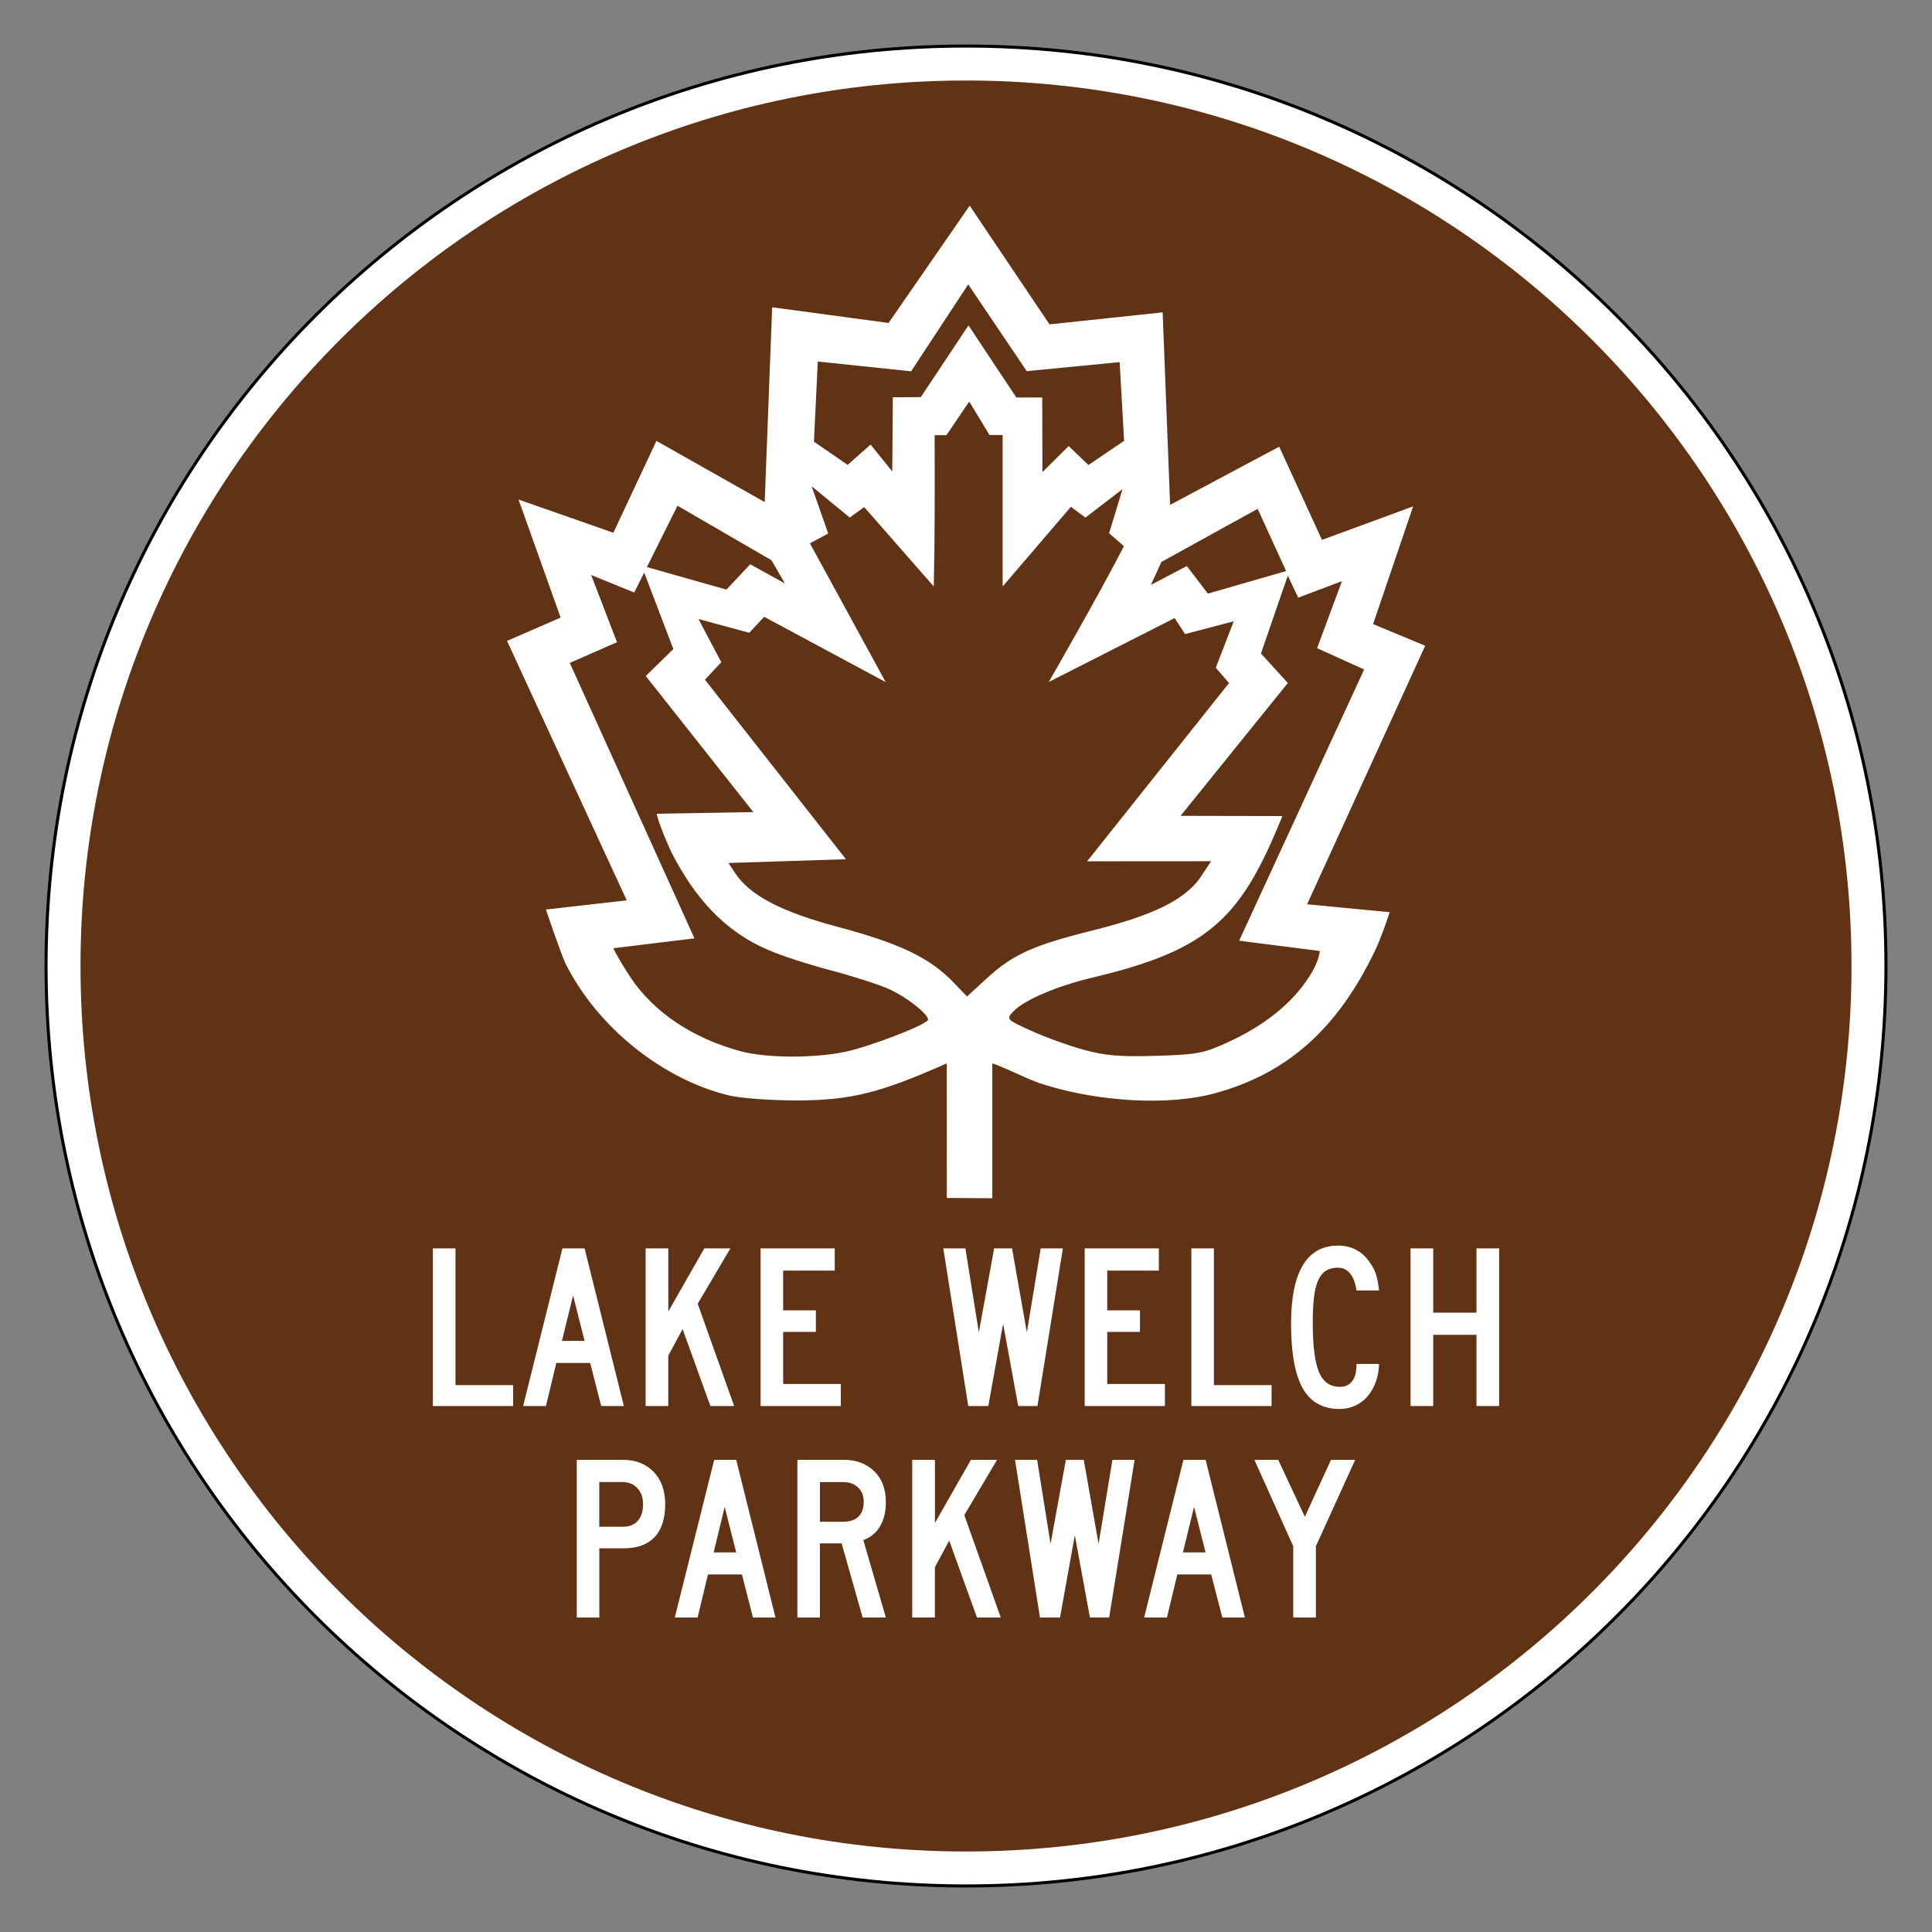 <?xml version="1.0" encoding="UTF-8" standalone="no"?>
<!-- Created with Inkscape (http://www.inkscape.org/) -->

<svg
   xmlns:dc="http://purl.org/dc/elements/1.1/"
   xmlns:cc="http://creativecommons.org/ns#"
   xmlns:rdf="http://www.w3.org/1999/02/22-rdf-syntax-ns#"
   xmlns:svg="http://www.w3.org/2000/svg"
   xmlns="http://www.w3.org/2000/svg"
   xmlns:sodipodi="http://sodipodi.sourceforge.net/DTD/sodipodi-0.dtd"
   xmlns:inkscape="http://www.inkscape.org/namespaces/inkscape"
   id="svg2"
   sodipodi:version="0.32"
   inkscape:version="0.48.1 r9760"
   width="48"
   height="48"
   version="1.0"
   sodipodi:docname="US:NY-LWP.svg"
   inkscape:output_extension="org.inkscape.output.svg.inkscape">
  <rect width="100%" height="100%" fill="#808080" stroke="none"/>
  <defs
     id="defs5" />
  <sodipodi:namedview
     inkscape:window-height="996"
     inkscape:window-width="1278"
     inkscape:pageshadow="2"
     inkscape:pageopacity="0.0"
     guidetolerance="10.0"
     gridtolerance="10.0"
     objecttolerance="10.0"
     borderopacity="1.0"
     bordercolor="#666666"
     pagecolor="#ffffff"
     id="base"
     inkscape:zoom="16.895833"
     inkscape:cx="24"
     inkscape:cy="24"
     inkscape:window-x="1"
     inkscape:window-y="27"
     inkscape:current-layer="svg2"
     showgrid="true"
     inkscape:showpageshadow="false"
     inkscape:window-maximized="0">
    <inkscape:grid
       type="xygrid"
       id="grid3615"
       empspacing="5"
       visible="true"
       enabled="true"
       snapvisiblegridlinesonly="true" />
  </sodipodi:namedview>
  <g
     id="g3617">
    <path
       inkscape:connector-curvature="0"
       d="M 46.856,24 C 46.856,36.623 36.623,46.856 24,46.856 11.377,46.856 1.144,36.623 1.144,24 1.144,11.377 11.377,1.144 24,1.144 c 12.623,0 22.856,10.233 22.856,22.856 z"
       style="fill:#ffffff;fill-opacity:1;stroke:#000000;stroke-width:0.076;stroke-linecap:square;stroke-miterlimit:3.864;stroke-opacity:1;stroke-dasharray:none"
       id="path2212" />
    <path
       inkscape:connector-curvature="0"
       id="path2237"
       d="M 24,2 C 11.85,2 2,11.85 2,24 2,36.15 11.85,46 24,46 36.15,46 46,36.15 46,24 46,11.85 36.15,2 24,2 z m 0.089,3.106 c 0,0 1.986,2.953 1.986,2.953 l 2.811,-0.298 0.185,4.782 c 0,0 2.71,-1.445 2.71,-1.445 l 1.063,2.315 2.265,-0.832 c 0,0 -0.995,2.924 -0.995,2.924 l 1.294,0.539 c 0,0 -2.933,6.422 -2.933,6.422 0,0 2.051,0.197 2.051,0.197 0,0 -0.187,0.585 -0.365,0.957 -0.931,1.942 -2.179,3.053 -3.984,3.544 -1.119,0.305 -2.817,0.22 -4.205,-0.207 -0.384,-0.109 -0.886,-0.386 -1.318,-0.539 0,0 0,3.352 0,3.352 0,0 -1.13,-0.007 -1.13,-0.007 l -0.002,-3.344 c -1.605,0.71 -2.34,0.922 -3.739,0.921 -0.657,-6.03e-4 -1.397,-0.057 -1.685,-0.127 -1.618,-0.395 -3.245,-1.67 -4.049,-3.277 -0.106,-0.218 -0.486,-1.339 -0.486,-1.339 0,0 2.008,-0.228 2.008,-0.228 0,0 -2.974,-6.446 -2.974,-6.446 0,0 1.332,-0.579 1.332,-0.579 0,0 -1.046,-2.933 -1.046,-2.933 0,0 2.356,0.825 2.356,0.825 0,0 1.07,-2.282 1.07,-2.282 0,0 2.69,1.52 2.69,1.52 0,0 0.185,-4.84 0.185,-4.84 0,0 2.892,0.39 2.892,0.39 l 2.015,-2.914 z m -0.034,1.96 -1.419,2.159 -2.318,-0.243 c 0,0 -0.096,1.991 -0.096,1.991 l 0.837,0.577 0.57,-0.505 c 0,0 0.539,0.668 0.539,0.668 l 0.014,-1.842 c 0,0 0.695,-0.005 0.695,-0.005 0,0 1.185,-1.782 1.185,-1.782 l 1.188,1.791 0.644,0 0.005,1.854 0.652,-0.647 0.49,0.471 0.887,-0.601 -0.111,-1.955 c 0,0 -2.308,0.224 -2.308,0.224 0,0 -1.455,-2.157 -1.455,-2.157 z m 0.024,2.912 c 0,0 -0.565,0.834 -0.565,0.834 0,0 -0.293,2.3e-5 -0.293,0 0.002,1.253 0.007,2.505 -0.022,3.758 l -1.729,-1.972 c 0,0 -0.358,0.26 -0.358,0.26 0,0 -0.947,-0.777 -0.947,-0.777 0,0 0.411,1.173 0.411,1.173 l -0.454,0.245 1.883,3.448 c 0,0 -3.02,-1.623 -3.02,-1.623 l -0.37,0.397 c 0,0 -1.262,-0.341 -1.262,-0.341 0,0 0.567,1.072 0.567,1.072 l -0.406,0.435 3.503,4.46 -2.919,0.094 0.166,0.25 c 0.363,0.553 1.142,0.961 2.549,1.337 1.559,0.416 2.298,0.772 2.892,1.395 l 0.32,0.334 0.493,-0.452 c 0.651,-0.595 1.148,-0.819 2.645,-1.193 1.47,-0.367 2.244,-0.744 2.645,-1.289 l 0.281,-0.426 -3.08,0.002 c 0,0 3.525,-4.429 3.525,-4.429 0,0 -0.329,-0.38 -0.329,-0.38 0,0 0.447,-1.154 0.447,-1.154 0,0 -1.209,0.317 -1.209,0.317 0,0 -0.26,-0.397 -0.26,-0.397 0,0 -3.126,1.587 -3.126,1.587 0,0 1.281,-2.229 1.866,-3.373 0,0 -0.368,-0.322 -0.368,-0.322 0,0 0.334,-1.096 0.334,-1.096 0,0 -0.921,0.707 -0.921,0.707 0,0 -0.363,-0.267 -0.363,-0.267 0,0 -1.695,1.979 -1.695,1.979 0,0 0,-3.763 0,-3.763 0,0 -0.327,-0.002 -0.327,-0.002 0,0 -0.503,-0.829 -0.503,-0.829 z m -7.247,2.587 c 0,0 -0.445,0.893 -0.76,1.524 0.236,0.067 1.976,0.56 1.976,0.56 l 0.591,-0.63 0.863,0.478 c 0,0 -0.334,-0.577 -0.334,-0.577 0,0 -2.337,-1.356 -2.337,-1.356 z m 14.414,0.077 c 0,0 -2.392,1.32 -2.392,1.32 0,0 -0.26,0.57 -0.26,0.57 0,0 0.892,-0.469 0.892,-0.469 l 0.524,0.685 c 0,0 1.943,-0.56 1.943,-0.56 0,0 -0.707,-1.546 -0.707,-1.546 z M 16.005,14.226 c -0.087,0.175 -0.248,0.495 -0.248,0.495 0,0 -1.07,-0.435 -1.07,-0.435 0,0 0.642,1.669 0.642,1.669 0,0 -1.173,0.515 -1.173,0.515 0,0 3.097,6.843 3.097,6.843 0,0 -2.01,0.245 -2.01,0.245 0,0.039 0.215,0.415 0.426,0.731 0.576,0.863 1.546,1.509 2.736,1.83 0.632,0.17 1.821,0.176 2.597,0.012 0.633,-0.134 2.056,-0.687 2.056,-0.798 0,-0.144 -0.547,-0.572 -0.976,-0.762 C 21.828,24.457 21.174,24.248 20.629,24.105 20.085,23.962 19.398,23.739 19.102,23.607 17.982,23.137 17.249,22.275 16.696,21.203 16.487,20.773 16.316,20.282 16.316,20.217 c 0,0 2.4,-0.041 2.4,-0.041 L 16.044,16.796 c 0,0 0.685,-0.671 0.685,-0.671 l -0.724,-1.899 z m 15.991,0.072 c 0,0 -0.668,1.938 -0.668,1.938 l 0.668,0.733 c 0,0 -2.666,3.301 -2.666,3.301 l 2.529,0.005 c 0,0 -0.187,0.478 -0.416,0.955 -0.868,1.803 -1.801,2.465 -4.311,3.061 -0.895,0.213 -1.71,0.565 -1.967,0.849 -0.166,0.183 -0.159,0.191 0.469,0.476 0.352,0.16 0.939,0.37 1.303,0.469 0.527,0.143 0.892,0.174 1.786,0.147 1.024,-0.031 1.18,-0.061 1.772,-0.332 0.922,-0.421 1.6,-0.966 2.032,-1.633 0.258,-0.398 0.262,-0.64 0.262,-0.64 0,0 -2.003,-0.255 -2.003,-0.255 0,0 3.106,-6.739 3.106,-6.739 l -1.169,-0.529 0.618,-1.666 c 0,0 -1.087,0.411 -1.087,0.411 0,0 -0.26,-0.551 -0.26,-0.551 z m 1.248,16.648 c 0.16,2.3e-5 0.307,0.033 0.44,0.101 0.133,0.068 0.242,0.167 0.332,0.296 0.074,0.098 0.128,0.197 0.164,0.298 0.035,0.101 0.062,0.241 0.082,0.421 l -0.56,0 c -0.058,-0.378 -0.215,-0.567 -0.469,-0.567 -0.113,2.3e-5 -0.209,0.026 -0.289,0.075 -0.08,0.049 -0.144,0.126 -0.192,0.233 -0.049,0.107 -0.084,0.248 -0.106,0.423 -0.022,0.176 -0.031,0.391 -0.031,0.644 0,0.565 0.051,0.971 0.154,1.217 0.103,0.246 0.275,0.368 0.517,0.368 0.082,0 0.149,-0.014 0.202,-0.046 0.053,-0.031 0.097,-0.075 0.13,-0.128 0.033,-0.053 0.056,-0.112 0.067,-0.18 0.012,-0.068 0.017,-0.14 0.017,-0.214 l 0.56,0 c -0.004,0.164 -0.031,0.313 -0.082,0.45 -0.051,0.136 -0.119,0.256 -0.204,0.356 -0.086,0.099 -0.189,0.176 -0.308,0.231 -0.119,0.054 -0.246,0.082 -0.382,0.082 -0.421,0 -0.728,-0.172 -0.921,-0.515 -0.193,-0.343 -0.289,-0.879 -0.289,-1.604 0,-0.639 0.096,-1.122 0.291,-1.45 0.195,-0.327 0.488,-0.49 0.878,-0.491 z m -22.49,0.07 0.563,0 0,3.397 1.431,0 0,0.519 -1.993,0 0,-3.917 z m 3.219,0 0.551,0 0.976,3.917 -0.563,0 -0.274,-1.07 -0.842,0 -0.257,1.07 -0.567,0 0.976,-3.917 z m 2.068,0 0.563,0 0,1.568 0.894,-1.568 0.649,0 -0.813,1.375 0.906,2.541 -0.591,0 -0.69,-1.911 -0.356,0.661 0,1.25 -0.563,0 0,-3.917 z m 2.856,0 1.842,0 0,0.551 -1.282,0 0,0.988 0.813,0 0,0.536 -0.813,0 0,1.294 1.433,0 0,0.548 -1.993,0 0,-3.917 z m 4.537,0 0.551,0 0.334,2.087 0.38,-2.087 0.445,0 0.368,2.087 0.344,-2.087 0.551,0 -0.632,3.917 -0.478,0 -0.375,-2.046 -0.368,2.046 -0.498,0 -0.62,-3.917 z m 3.515,0 1.842,0 0,0.551 -1.282,0 0,0.988 0.813,0 0,0.536 -0.813,0 0,1.294 1.433,0 0,0.548 -1.993,0 0,-3.917 z m 2.65,0 0.56,0 0,3.397 1.433,0 0,0.519 -1.993,0 0,-3.917 z m 5.446,0 0.563,0 0,1.597 1.075,0 0,-1.597 0.563,0 0,3.917 -0.563,0 0,-1.77 -1.075,0 0,1.77 -0.563,0 0,-3.917 z m -20.807,1.169 -0.277,1.13 0.563,0 -0.286,-1.13 z m 0.091,4.085 1.169,0 c 0.152,0 0.292,0.027 0.418,0.079 0.127,0.053 0.235,0.126 0.327,0.221 0.092,0.096 0.163,0.212 0.212,0.349 0.049,0.136 0.072,0.286 0.072,0.45 -3e-6,0.359 -0.087,0.633 -0.264,0.82 -0.177,0.187 -0.433,0.279 -0.765,0.279 l -0.608,0 0,1.719 -0.56,0 0,-3.917 z m 3.414,0 0.548,0 0.976,3.917 -0.56,0 -0.274,-1.07 -0.844,0 -0.257,1.07 -0.567,0 0.979,-3.917 z m 2.068,0 1.169,0 c 0.152,0 0.292,0.024 0.418,0.075 0.127,0.051 0.235,0.122 0.327,0.212 0.092,0.09 0.163,0.199 0.212,0.329 0.049,0.131 0.072,0.274 0.072,0.43 -3e-6,0.234 -0.046,0.433 -0.139,0.596 -0.094,0.164 -0.234,0.281 -0.421,0.351 l 0.56,1.924 -0.577,0 -0.522,-1.842 -0.539,0 0,1.842 -0.56,0 0,-3.917 z m 2.854,0 0.563,0 0,1.568 0.894,-1.568 0.649,0 -0.813,1.373 0.906,2.544 -0.591,0 -0.69,-1.911 -0.356,0.661 0,1.25 -0.563,0 0,-3.917 z m 2.551,0 0.551,0 0.334,2.087 0.38,-2.087 0.445,0 0.368,2.087 0.344,-2.087 0.551,0 -0.632,3.917 -0.478,0 -0.375,-2.046 -0.368,2.046 -0.498,0 -0.62,-3.917 z m 4.186,0 0.551,0 0.976,3.917 -0.56,0 -0.277,-1.07 -0.842,0 -0.257,1.07 -0.567,0 0.976,-3.917 z m 1.765,0 0.591,0 0.661,1.414 0.649,-1.414 0.601,0 -0.976,2.145 0,1.772 -0.563,0 0,-1.772 -0.964,-2.145 z m -16.278,0.551 0,1.111 0.579,0 c 0.164,0 0.29,-0.049 0.377,-0.147 0.088,-0.097 0.132,-0.237 0.132,-0.416 -2e-6,-0.164 -0.048,-0.295 -0.142,-0.397 -0.094,-0.101 -0.216,-0.151 -0.368,-0.151 l -0.579,0 z m 5.482,0 0,0.986 0.579,0 c 0.164,0 0.29,-0.041 0.377,-0.125 0.088,-0.084 0.132,-0.206 0.132,-0.365 -2e-6,-0.152 -0.048,-0.273 -0.142,-0.363 -0.094,-0.09 -0.216,-0.132 -0.368,-0.132 l -0.579,0 z m -2.366,0.618 -0.274,1.13 0.56,0 -0.286,-1.13 z m 11.661,0 -0.277,1.13 0.563,0 -0.286,-1.13 z"
       style="fill:#613314;fill-opacity:1;stroke:none" />
  </g>
</svg>
